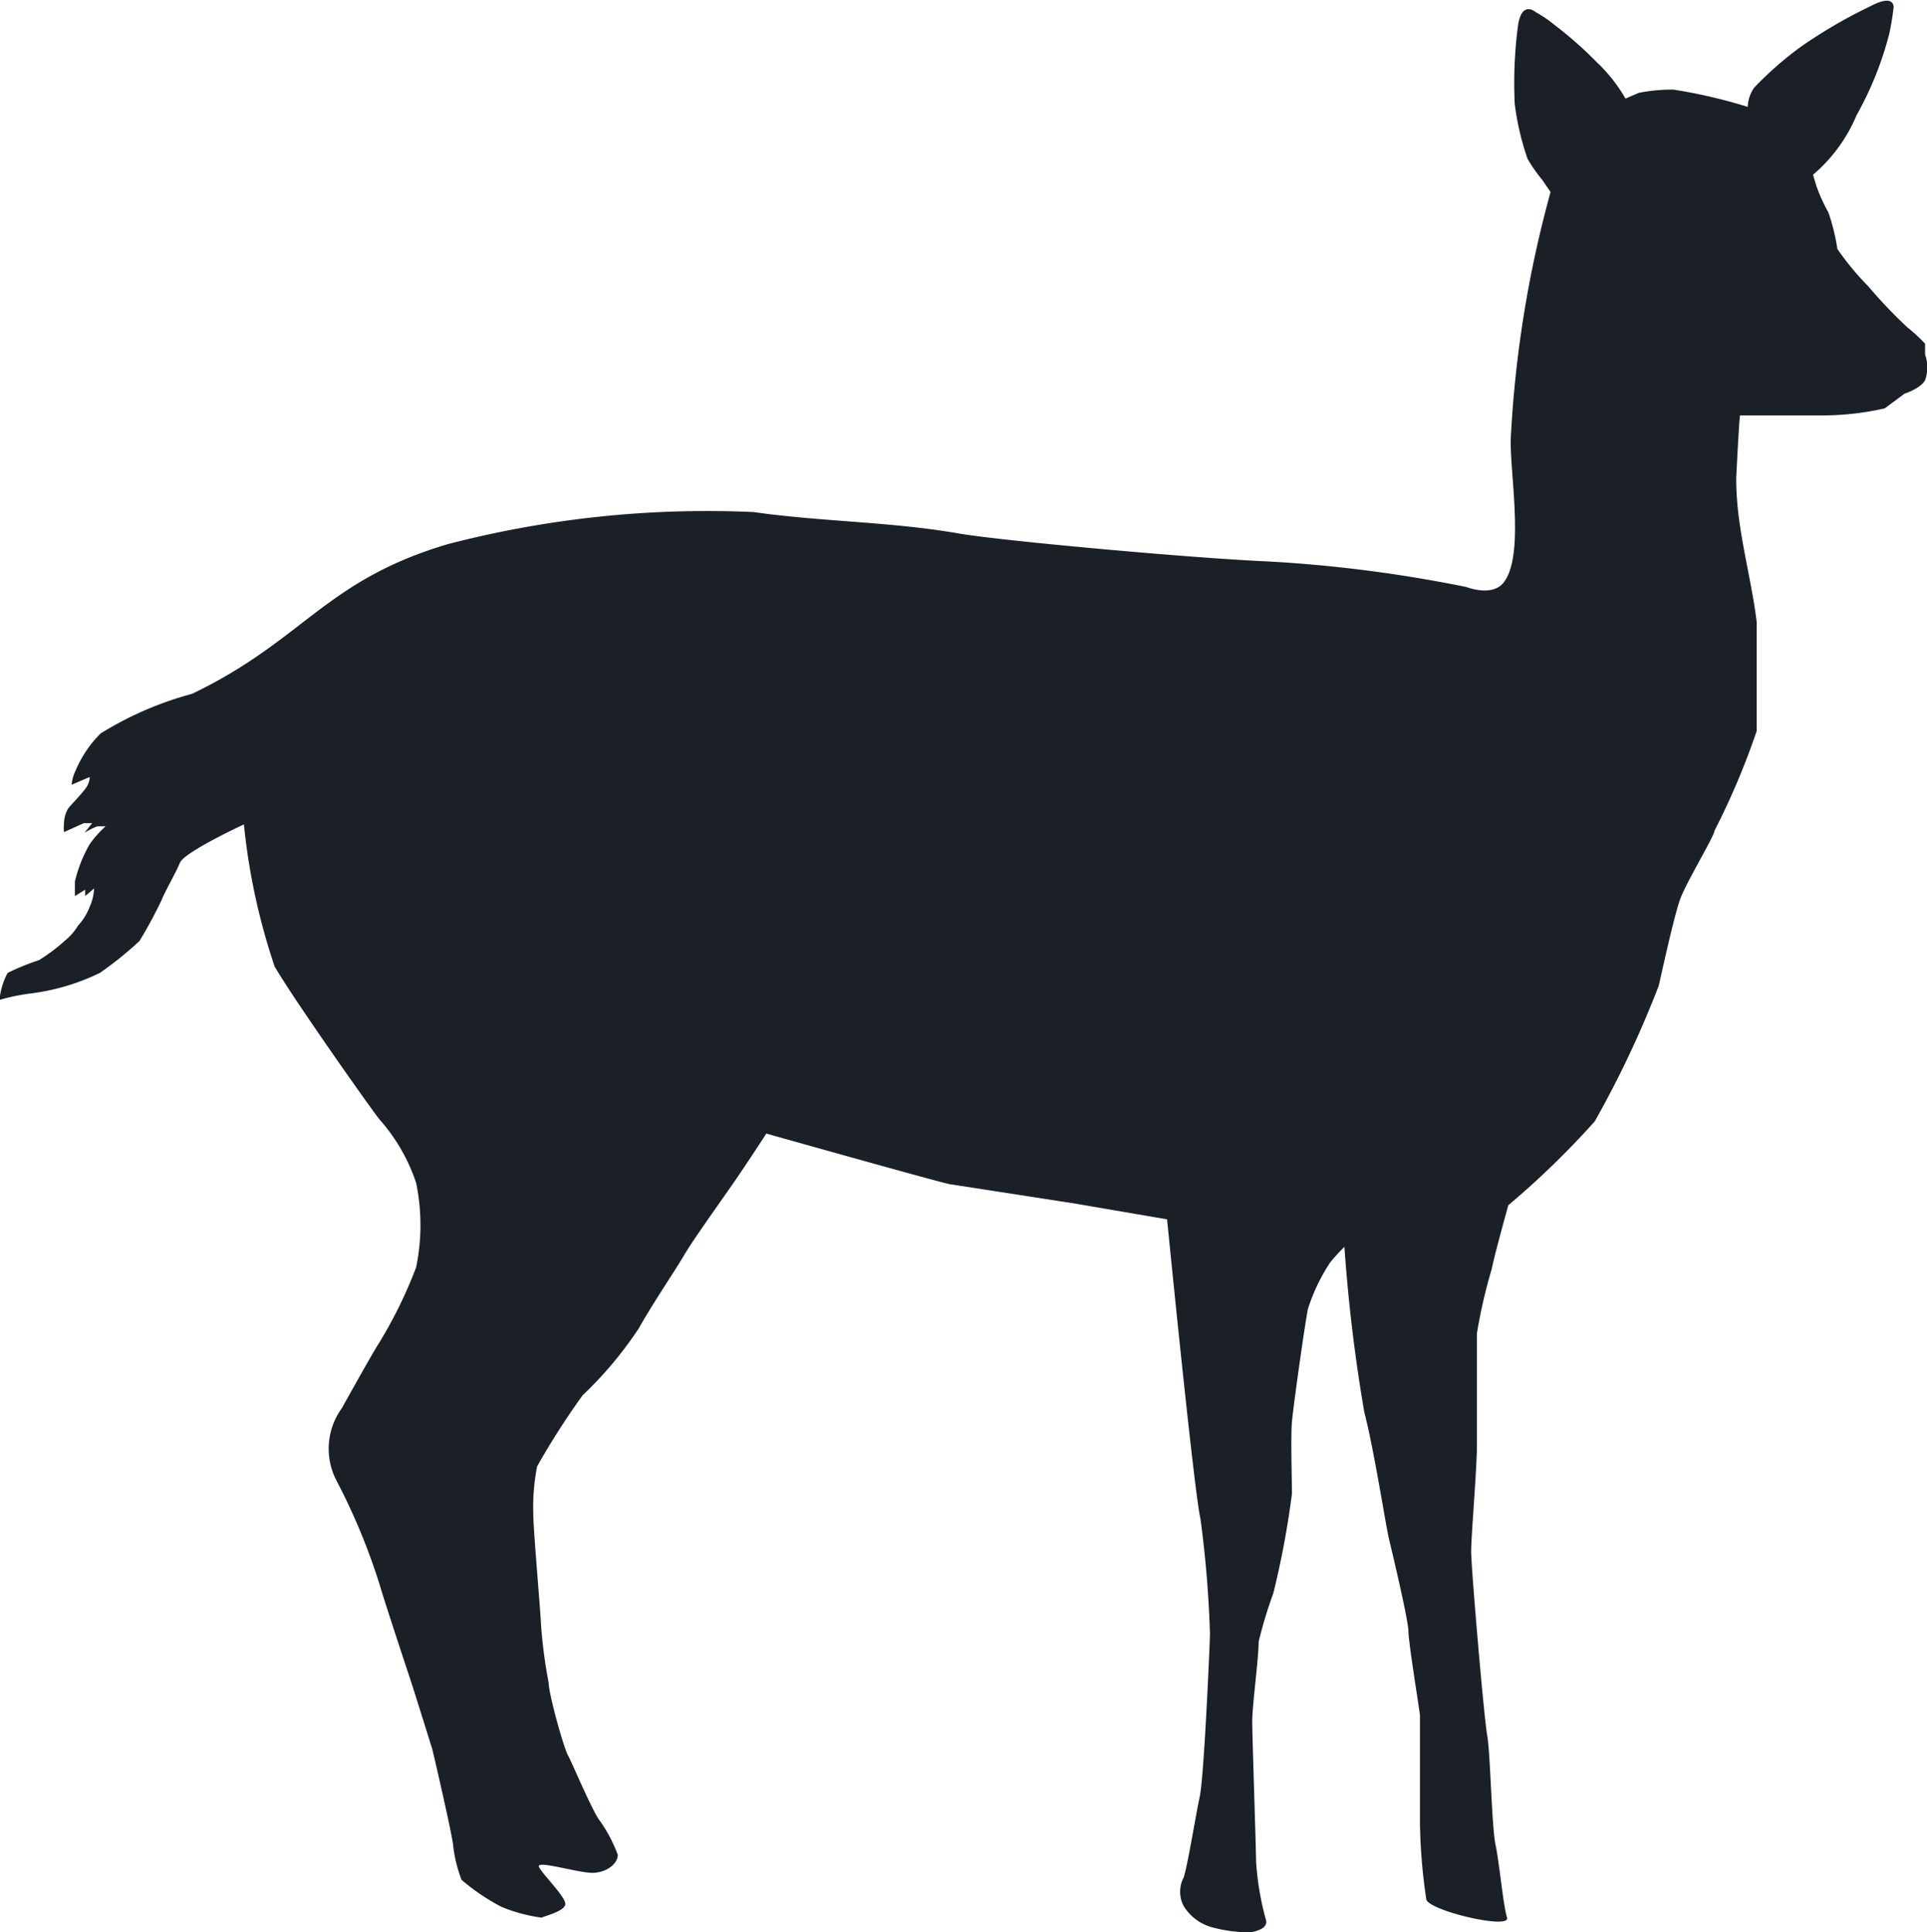 <svg xmlns="http://www.w3.org/2000/svg" viewBox="0 0 30.1 30.19"><defs><style>.cls-1{fill:#1a2026;}</style></defs><g id="Layer_2" data-name="Layer 2"><g id="Layer_1-2" data-name="Layer 1"><path class="cls-1" d="M0,15.56a1.08,1.08,0,0,1,.12-.36A3.88,3.88,0,0,1,.61,15a2.78,2.78,0,0,0,.4-.3.93.93,0,0,0,.21-.24.91.91,0,0,0,.18-.29.8.8,0,0,0,.07-.29L1.33,14l0-.1L1.17,14s0-.12,0-.23a2.22,2.22,0,0,1,.23-.58,1.65,1.65,0,0,1,.25-.28H1.52a1.21,1.21,0,0,0-.2.1l.12-.15-.13,0L1,13a.63.63,0,0,1,0-.14s0-.16.09-.26.14-.15.23-.26.08-.2.08-.2l-.28.12s0-.09.06-.22a1.83,1.83,0,0,1,.39-.58A5.33,5.33,0,0,1,3,10.84C4.75,10,5.07,9.07,7,8.5A16.12,16.12,0,0,1,11.77,8c1.05.15,2.13.15,3.18.33.59.11,3.66.39,4.83.44a21.45,21.45,0,0,1,3.12.4c.26.09.47.07.58-.06.35-.42.09-1.78.12-2.29A17.87,17.87,0,0,1,24.22,3l-.13-.19a2.35,2.35,0,0,1-.23-.33,4.22,4.22,0,0,1-.2-.86A6.87,6.87,0,0,1,23.71.41c.05-.37.23-.26.28-.22a2,2,0,0,1,.28.19,6.16,6.16,0,0,1,.67.59,2.48,2.48,0,0,1,.45.57l.21-.09a2.7,2.7,0,0,1,.54-.05,8.12,8.12,0,0,1,1.16.27.56.56,0,0,1,.1-.3,5.43,5.43,0,0,1,.73-.64A7.8,7.8,0,0,1,29.21.1c.38-.2.36,0,.37,0a4.07,4.07,0,0,1-.07.43A5.28,5.28,0,0,1,29,1.8a2.47,2.47,0,0,1-.68.93l.05.17a2.81,2.81,0,0,0,.19.42,3.17,3.17,0,0,1,.14.57,4.34,4.34,0,0,0,.48.58,7.43,7.43,0,0,0,.62.65,2.42,2.42,0,0,1,.27.25c0,.06,0,.17,0,.17l0,0a.59.59,0,0,1,0,.4c-.07.13-.32.21-.32.21l-.31.23a4.43,4.43,0,0,1-.93.11c-.3,0-1.32,0-1.33,0s-.06.94-.06,1c0,.76.23,1.49.32,2.23,0,.35,0,1.49,0,1.7a11.62,11.62,0,0,1-.66,1.56c0,.08-.45.82-.54,1.08S26,15,25.91,15.4a16,16,0,0,1-1,2.12,13.42,13.42,0,0,1-1.35,1.31s-.22.79-.26,1a8.15,8.15,0,0,0-.23,1c0,.21,0,1.36,0,1.74s-.09,1.41-.09,1.67.2,2.6.25,2.87.07,1.43.13,1.71.12.95.18,1.14-1.19-.1-1.26-.28a8.81,8.81,0,0,1-.1-1.19c0-.12,0-1.65,0-1.69S22,25.66,22,25.49s-.24-1.18-.3-1.43-.23-1.38-.39-2A25.75,25.75,0,0,1,21,19.48a3,3,0,0,0-.22.24,2.92,2.92,0,0,0-.35.73c-.05.25-.23,1.53-.25,1.77s0,.87,0,1.12a13.78,13.78,0,0,1-.29,1.55,7,7,0,0,0-.23.76c0,.26-.1,1-.1,1.24s.06,2,.06,2.19a4.45,4.45,0,0,0,.15.9c.06.16-.19.2-.24.21a2.28,2.28,0,0,1-.6-.08.75.75,0,0,1-.44-.33.48.48,0,0,1,0-.45c.06-.18.18-.93.25-1.26s.16-2.46.16-2.54a17.28,17.28,0,0,0-.15-1.81c-.1-.42-.52-4.67-.52-4.67l-1.46-.25-1.94-.3c-.27-.06-2.86-.79-2.86-.79s-.29.45-.54.81-.61.86-.75,1.1-.47.72-.7,1.13A6,6,0,0,1,9.1,21.8a11.82,11.82,0,0,0-.71,1.11,3.28,3.28,0,0,0-.06.74c0,.25.11,1.48.12,1.72a7.64,7.64,0,0,0,.12.92c0,.17.23,1,.3,1.13s.35.8.48,1a2.24,2.24,0,0,1,.3.56c0,.13-.16.27-.38.28s-.91-.21-.85-.09.42.47.41.58-.31.18-.37.21a2.5,2.5,0,0,1-.63-.17,3.32,3.32,0,0,1-.62-.42,2.19,2.19,0,0,1-.13-.52c0-.12-.32-1.5-.33-1.53s-.27-.87-.35-1.11S6,25,5.94,24.79a9.83,9.83,0,0,0-.68-1.65A1.08,1.08,0,0,1,5.34,22s.46-.83.57-1a7.06,7.06,0,0,0,.59-1.2,3.26,3.26,0,0,0,0-1.32,2.86,2.86,0,0,0-.58-1c-.2-.26-1.36-1.91-1.63-2.38a10.06,10.06,0,0,1-.48-2.22s-.93.43-1,.6-.24.46-.28.57a7.23,7.23,0,0,1-.35.65,5.4,5.4,0,0,1-.62.5,3.44,3.44,0,0,1-1.07.32,3.13,3.13,0,0,0-.49.1Z"/></g></g></svg>
